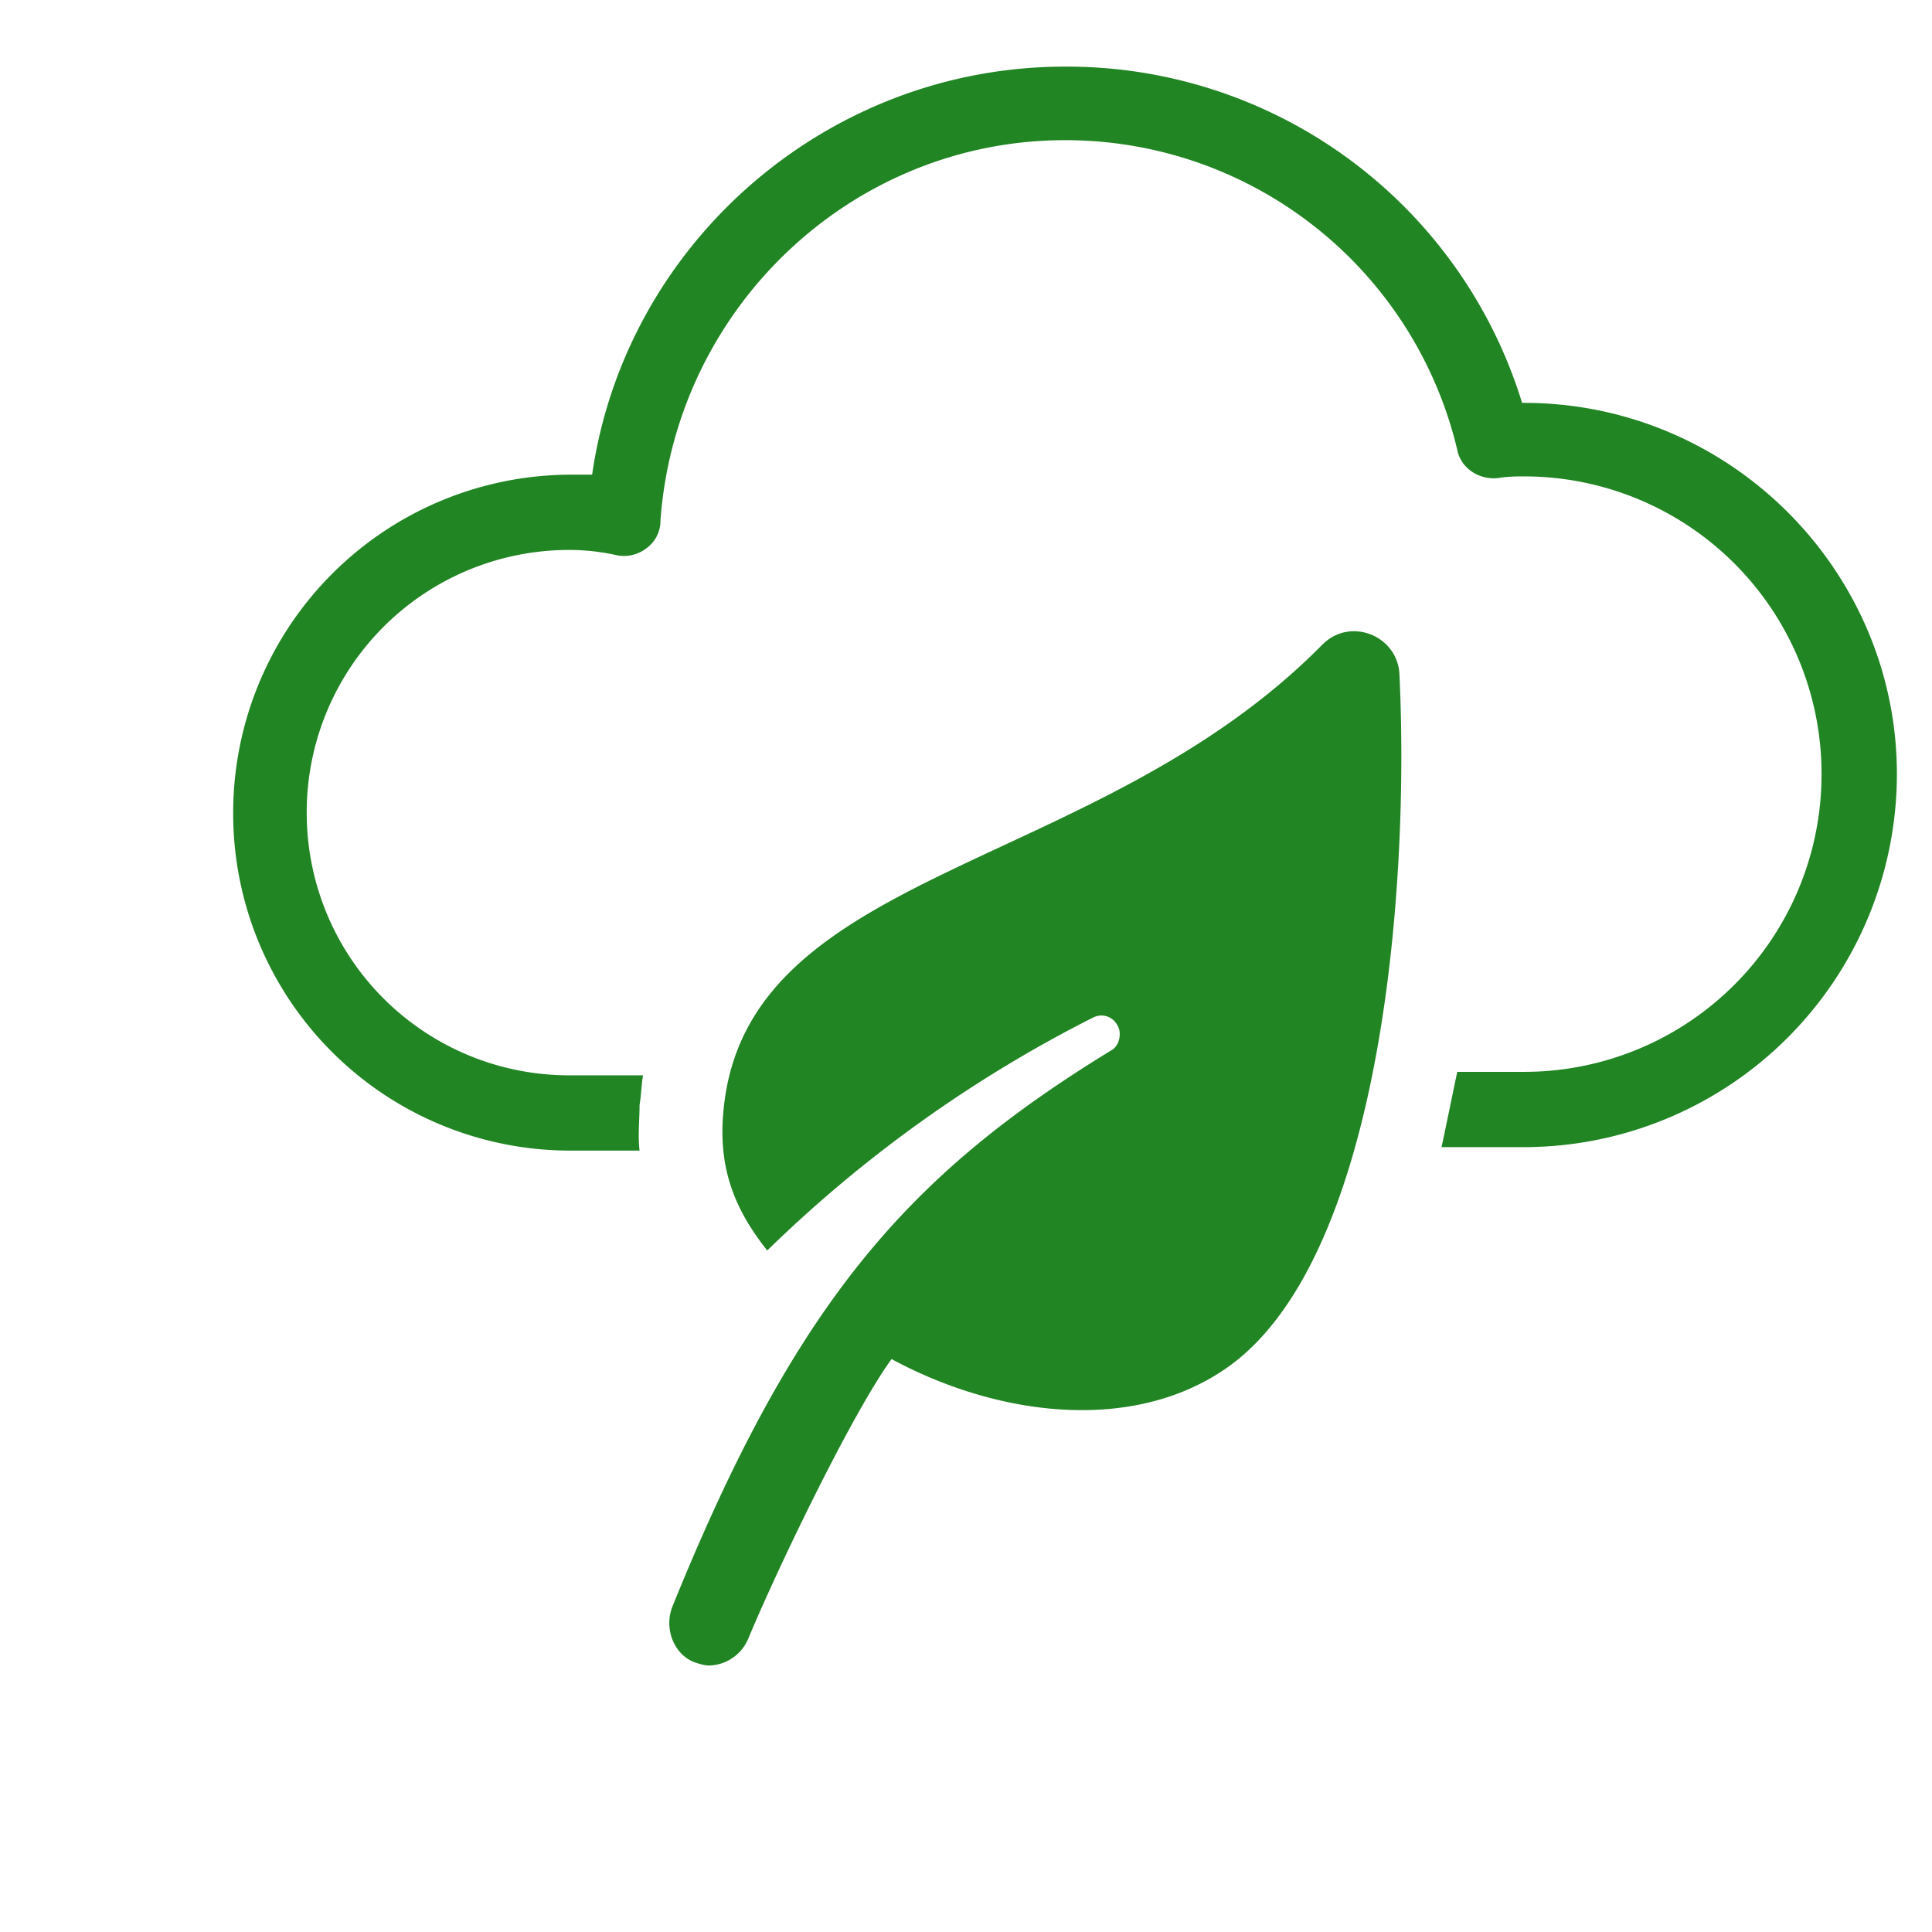 <svg width="24" height="24" fill="none"  viewBox="0 0 24 29" xmlns="http://www.w3.org/2000/svg"><path d="M20.373 6.047h-.026A7.146 7.146 0 0013.487 1C9.91 1 6.887 3.655 6.388 7.125h-.316A5.076 5.076 0 001 12.198a5.06 5.06 0 005.073 5.073H7.1c-.027-.236 0-.446 0-.683.026-.158.026-.29.052-.447H6.047a3.938 3.938 0 01-3.943-3.943 3.938 3.938 0 013.943-3.943c.237 0 .473.026.71.079a.55.55 0 00.447-.105.51.51 0 00.21-.42c.236-3.208 2.891-5.705 6.072-5.705a6.045 6.045 0 015.889 4.653c.052.263.315.447.604.42.158-.026.29-.026.394-.026a4.465 4.465 0 014.469 4.469 4.465 4.465 0 01-4.469 4.469h-.999c-.078.368-.157.762-.236 1.13h1.235a5.604 5.604 0 005.6-5.6c0-3.048-2.498-5.572-5.6-5.572z" fill="#228524"/><path d="M17.35 9.675c-3.391 3.443-8.648 3.338-8.99 6.992-.079.815.131 1.446.657 2.103a19.73 19.73 0 014.89-3.496c.157-.08.341 0 .394.184.026.131-.027.263-.132.315-3.049 1.867-4.731 3.785-6.572 8.333-.131.315 0 .71.316.841.079.027.158.053.236.053a.656.656 0 00.579-.394c.447-1.078 1.577-3.418 2.155-4.206 1.604.867 3.602 1.104 4.995.157 2.34-1.577 2.786-7.15 2.628-10.435-.026-.579-.735-.868-1.156-.447z" fill="#228524"/></svg>
